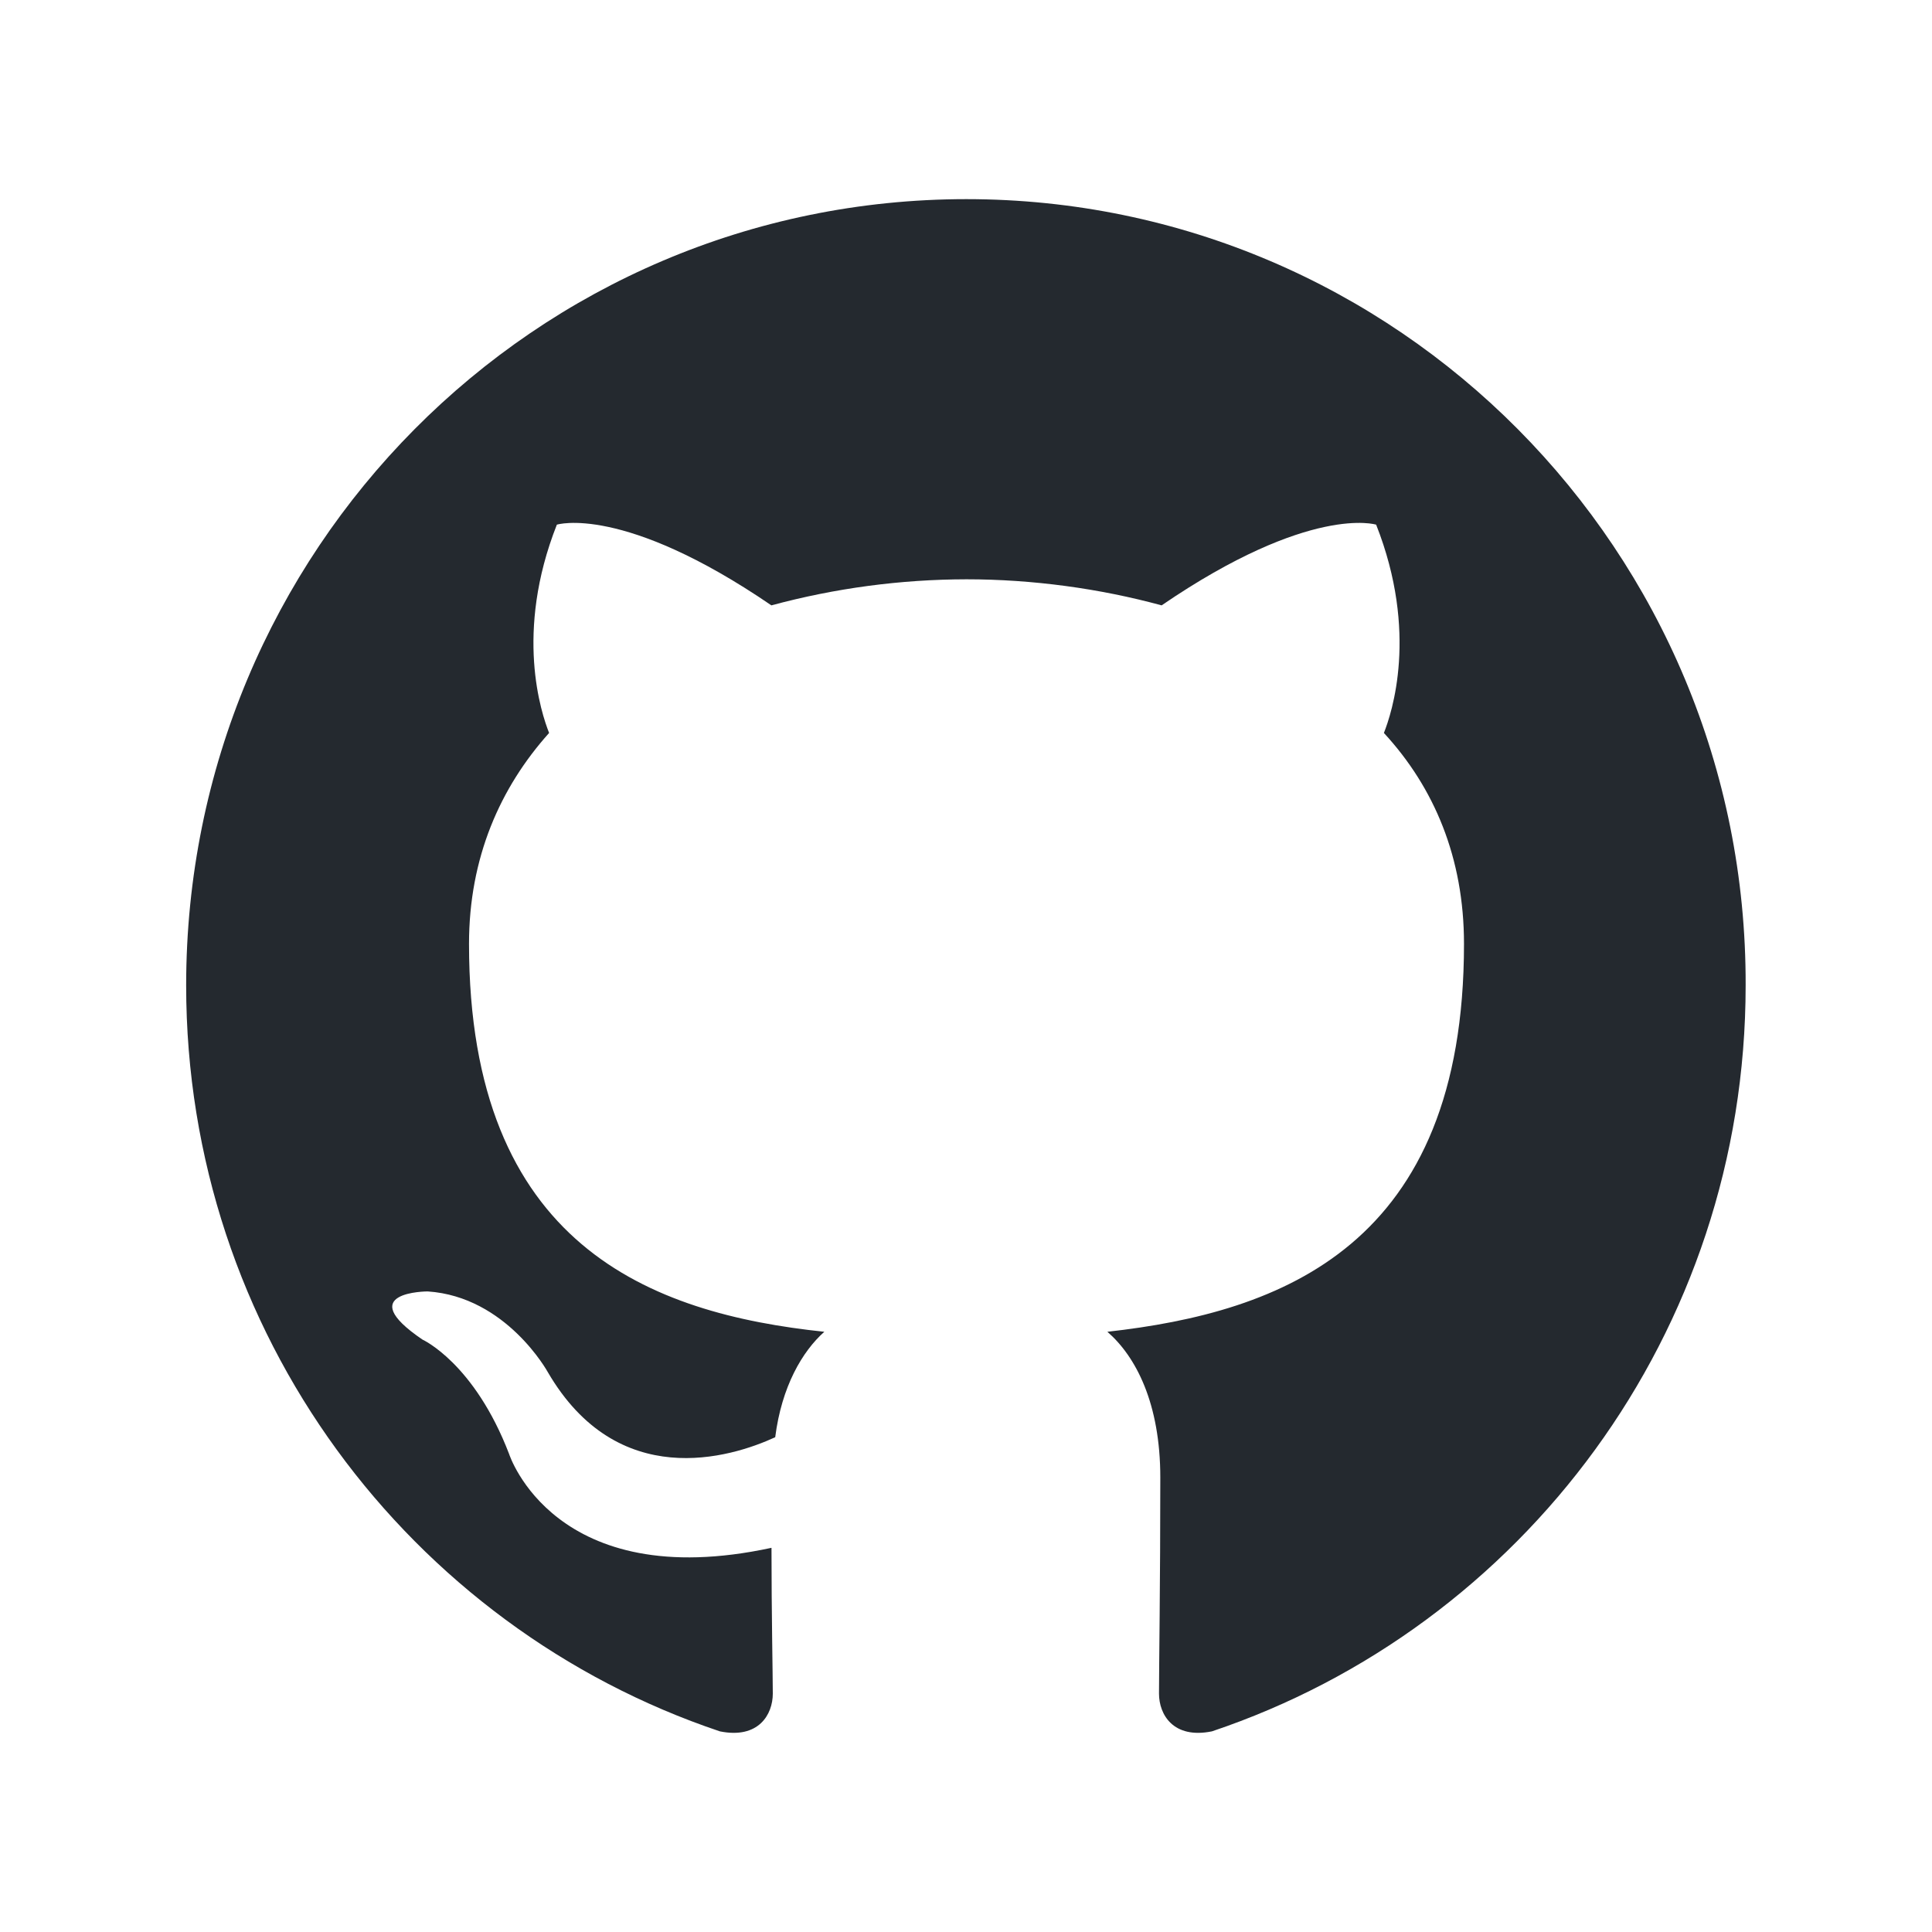<?xml version="1.0" encoding="UTF-8"?><svg id="icons" xmlns="http://www.w3.org/2000/svg" viewBox="0 0 192 192"><defs><style>.cls-1{fill:#24292f;fill-rule:evenodd;}</style></defs><path class="cls-1" d="M96.06,19.79c-42.89,0-77.56,34.93-77.56,78.14,0,34.54,22.22,63.78,53.04,74.13,3.85,.78,5.26-1.68,5.26-3.75,0-1.81-.13-8.02-.13-14.49-21.58,4.66-26.07-9.31-26.07-9.31-3.47-9.06-8.61-11.38-8.61-11.38-7.06-4.79,.51-4.79,.51-4.79,7.83,.52,11.94,8.02,11.94,8.02,6.93,11.9,18.11,8.54,22.6,6.47,.64-5.05,2.7-8.54,4.88-10.48-17.21-1.81-35.31-8.54-35.31-38.55,0-8.54,3.08-15.52,7.96-20.96-.77-1.94-3.47-9.96,.77-20.7,0,0,6.55-2.07,21.32,8.02,6.32-1.71,12.84-2.58,19.39-2.59,6.55,0,13.23,.91,19.39,2.59,14.77-10.09,21.32-8.02,21.32-8.02,4.24,10.74,1.54,18.76,.77,20.7,5.01,5.43,7.96,12.42,7.96,20.96,0,30.01-18.11,36.61-35.44,38.55,2.83,2.46,5.26,7.11,5.26,14.49,0,10.48-.13,18.89-.13,21.47,0,2.07,1.41,4.53,5.26,3.75,30.82-10.35,53.04-39.59,53.04-74.13,.13-43.21-34.67-78.14-77.44-78.14Z"/></svg>